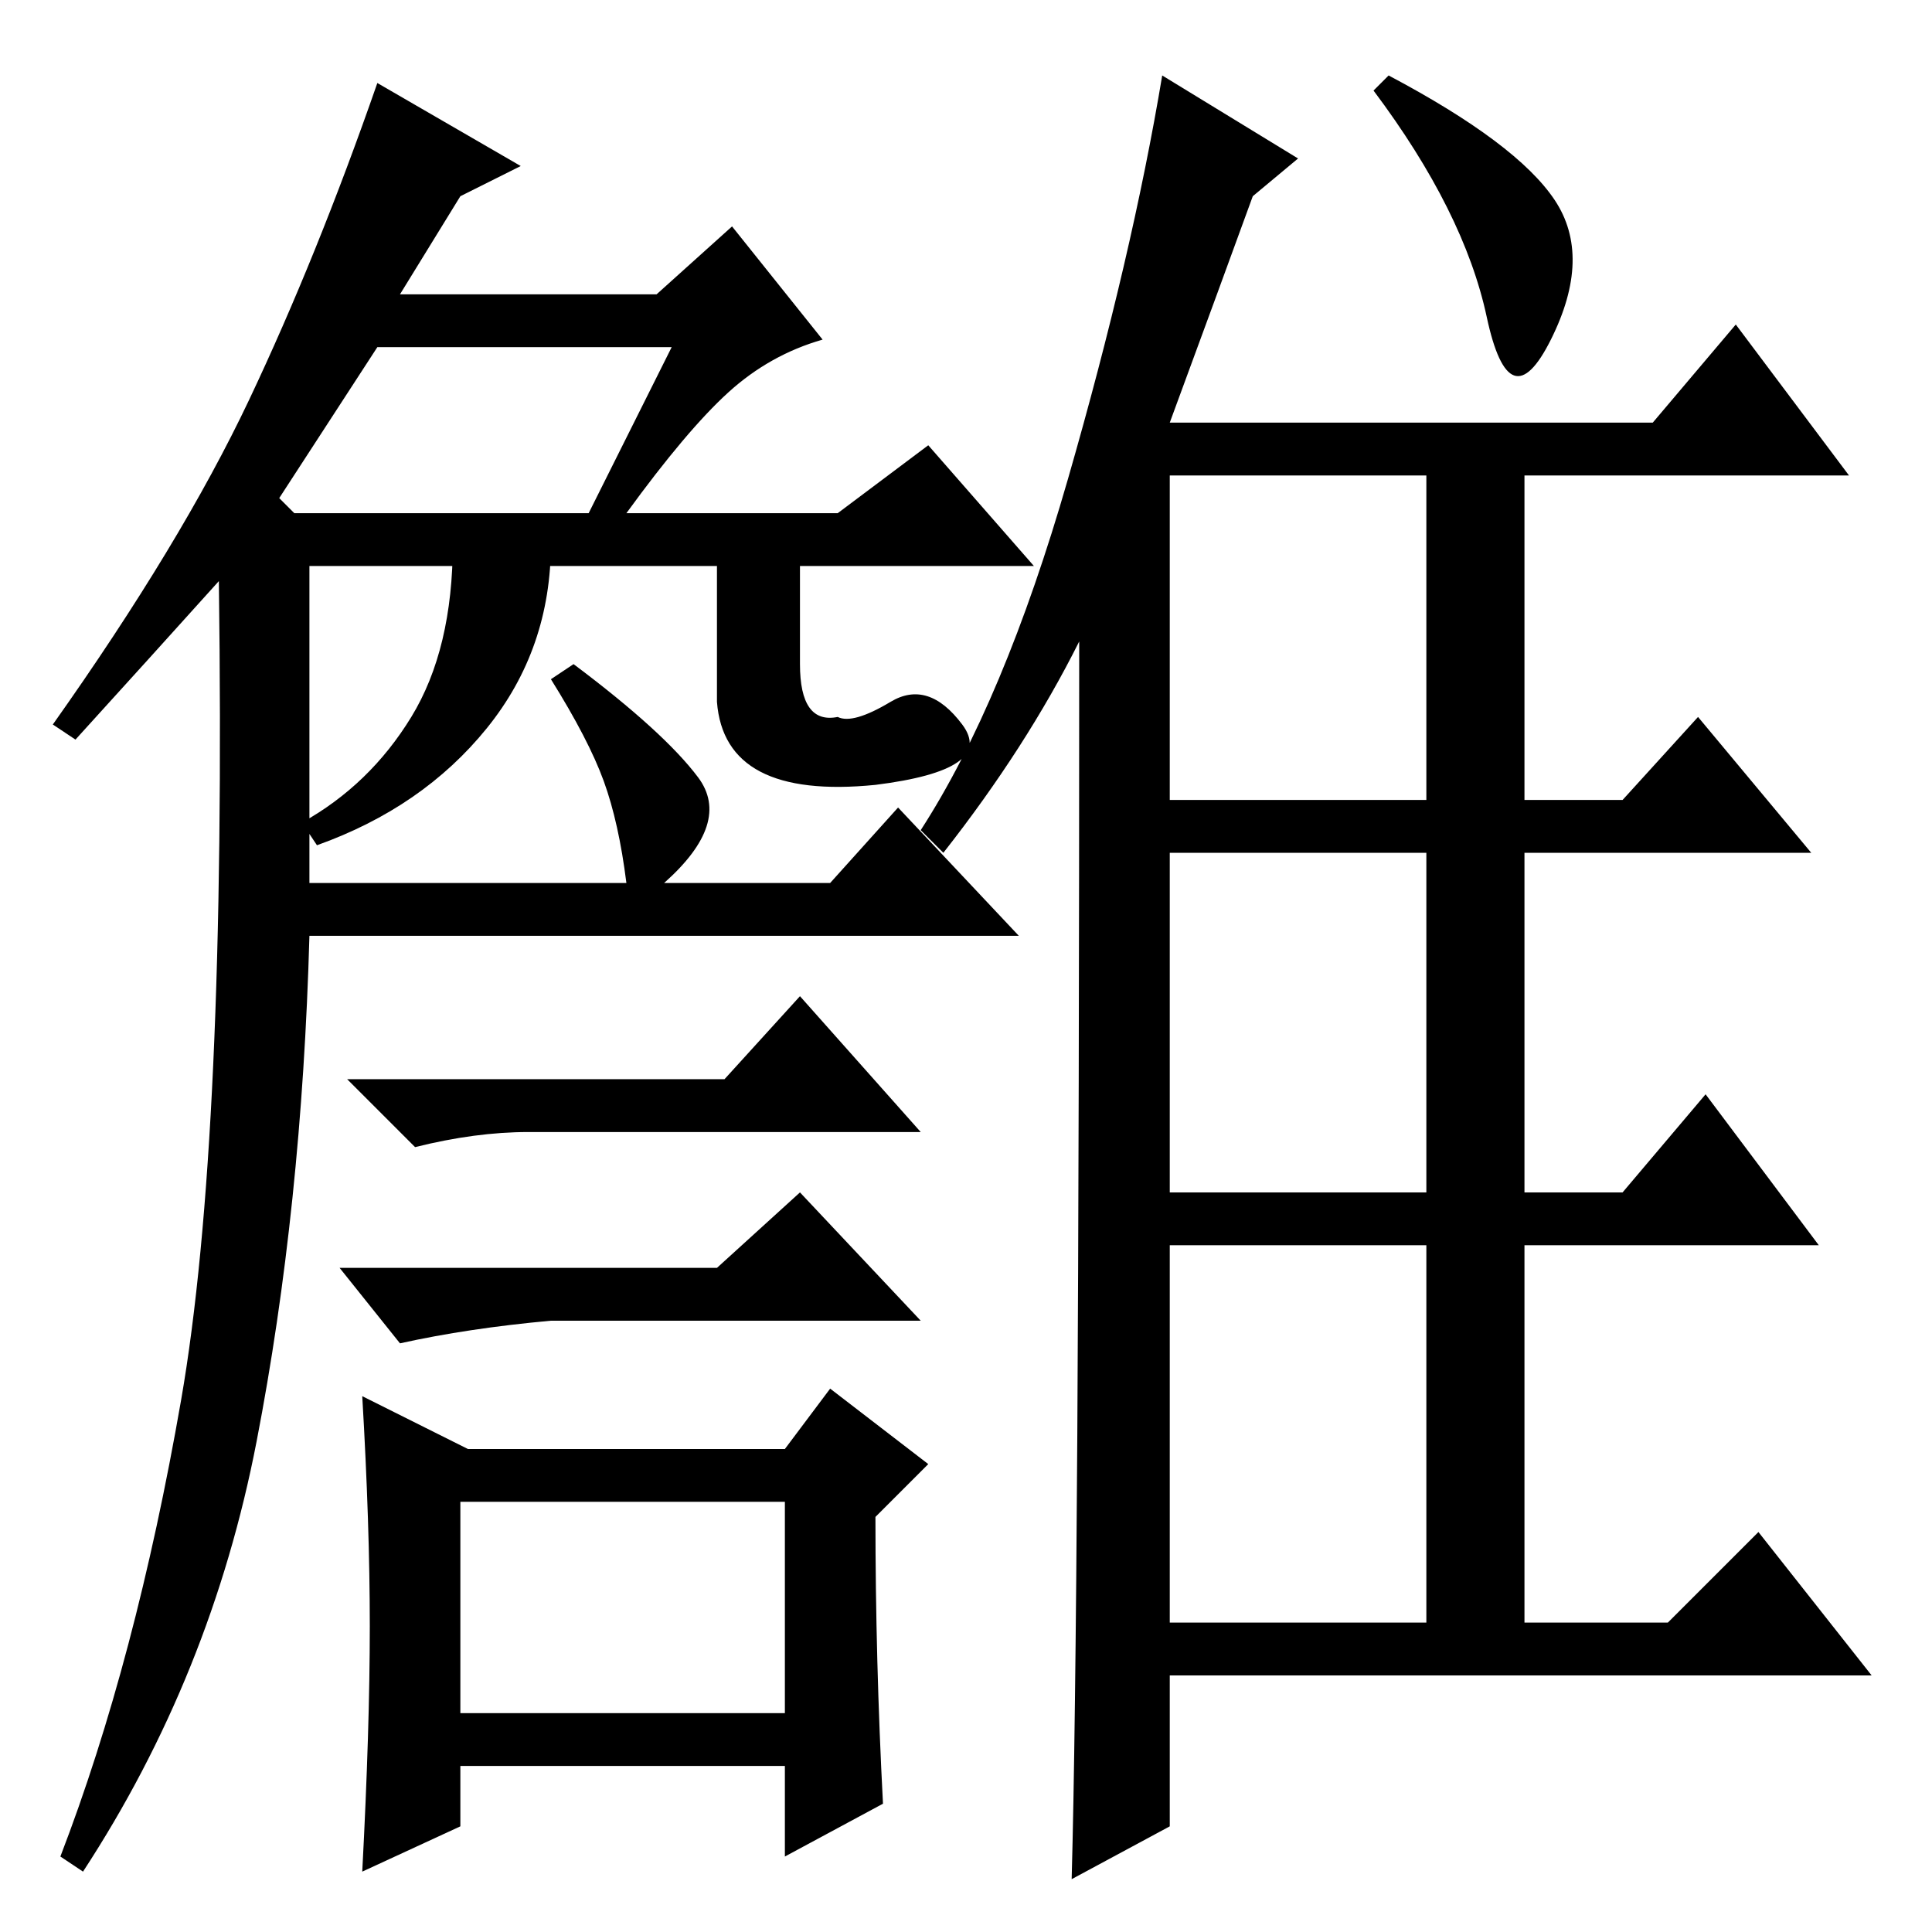 <?xml version="1.0" standalone="no"?>
<!DOCTYPE svg PUBLIC "-//W3C//DTD SVG 1.1//EN" "http://www.w3.org/Graphics/SVG/1.1/DTD/svg11.dtd" >
<svg xmlns="http://www.w3.org/2000/svg" xmlns:xlink="http://www.w3.org/1999/xlink" version="1.1" viewBox="0 -36 256 256">
  <g transform="matrix(1 0 0 -1 0 220)">
   <path fill="currentColor"
d="M125 143l-3 3q11 17 19.5 46.5t12.5 53.5l18 -11l-6 -5q-4 -11 -11 -30h64l11 13l15 -20h-43v-43h13l10 11l15 -18h-38v-45h13l11 13l15 -20h-39v-50h19l12 12l15 -19h-93v-20l-13 -7q1 36 1 164q-7 -14 -18 -28zM155 193v-43h34v43h-34zM155 98h34v45h-34v-45zM155 41
h34v50h-34v-50zM184 246q17 -9 22 -16.5t-0.5 -18.5t-8.5 3t-15 30zM53 217h34l10 9l12 -15q-7 -2 -12.5 -7t-13.5 -16h28l12 9l14 -16h-96v-42h42q-1 8 -3 13.5t-7 13.5l3 2q12 -9 16.5 -15t-4.5 -14h22l9 10l16 -17h-94q-1 -36 -7 -67t-23 -57l-3 2q10 26 16 60.5t5 108.5
q-9 -10 -19 -21l-3 2q17 24 26 43t17 42l19 -11l-8 -4zM89 210h-39l-13 -20l2 -2h39zM95 88l11 10l16 -17h-49q-11 -1 -20 -3l-8 10h50zM117 17l-13 -7v12h-43v-8l-13 -6q1 19 1 32.5t-1 30.5l14 -7h42l6 8l13 -10l-7 -7q0 -19 1 -38zM61 29h43v28h-43v-28zM96 113l10 11
l16 -18h-52q-7 0 -15 -2l-9 9h50zM42 144l-2 3q9 5 14.5 14t5.5 23h13q0 -14 -8.5 -24.5t-22.5 -15.5zM95 185h11v-8v-9q0 -8 5 -7q2 -1 7 2t9.5 -3t-11.5 -8q-20 -2 -21 11v22z" />
  </g>

</svg>
